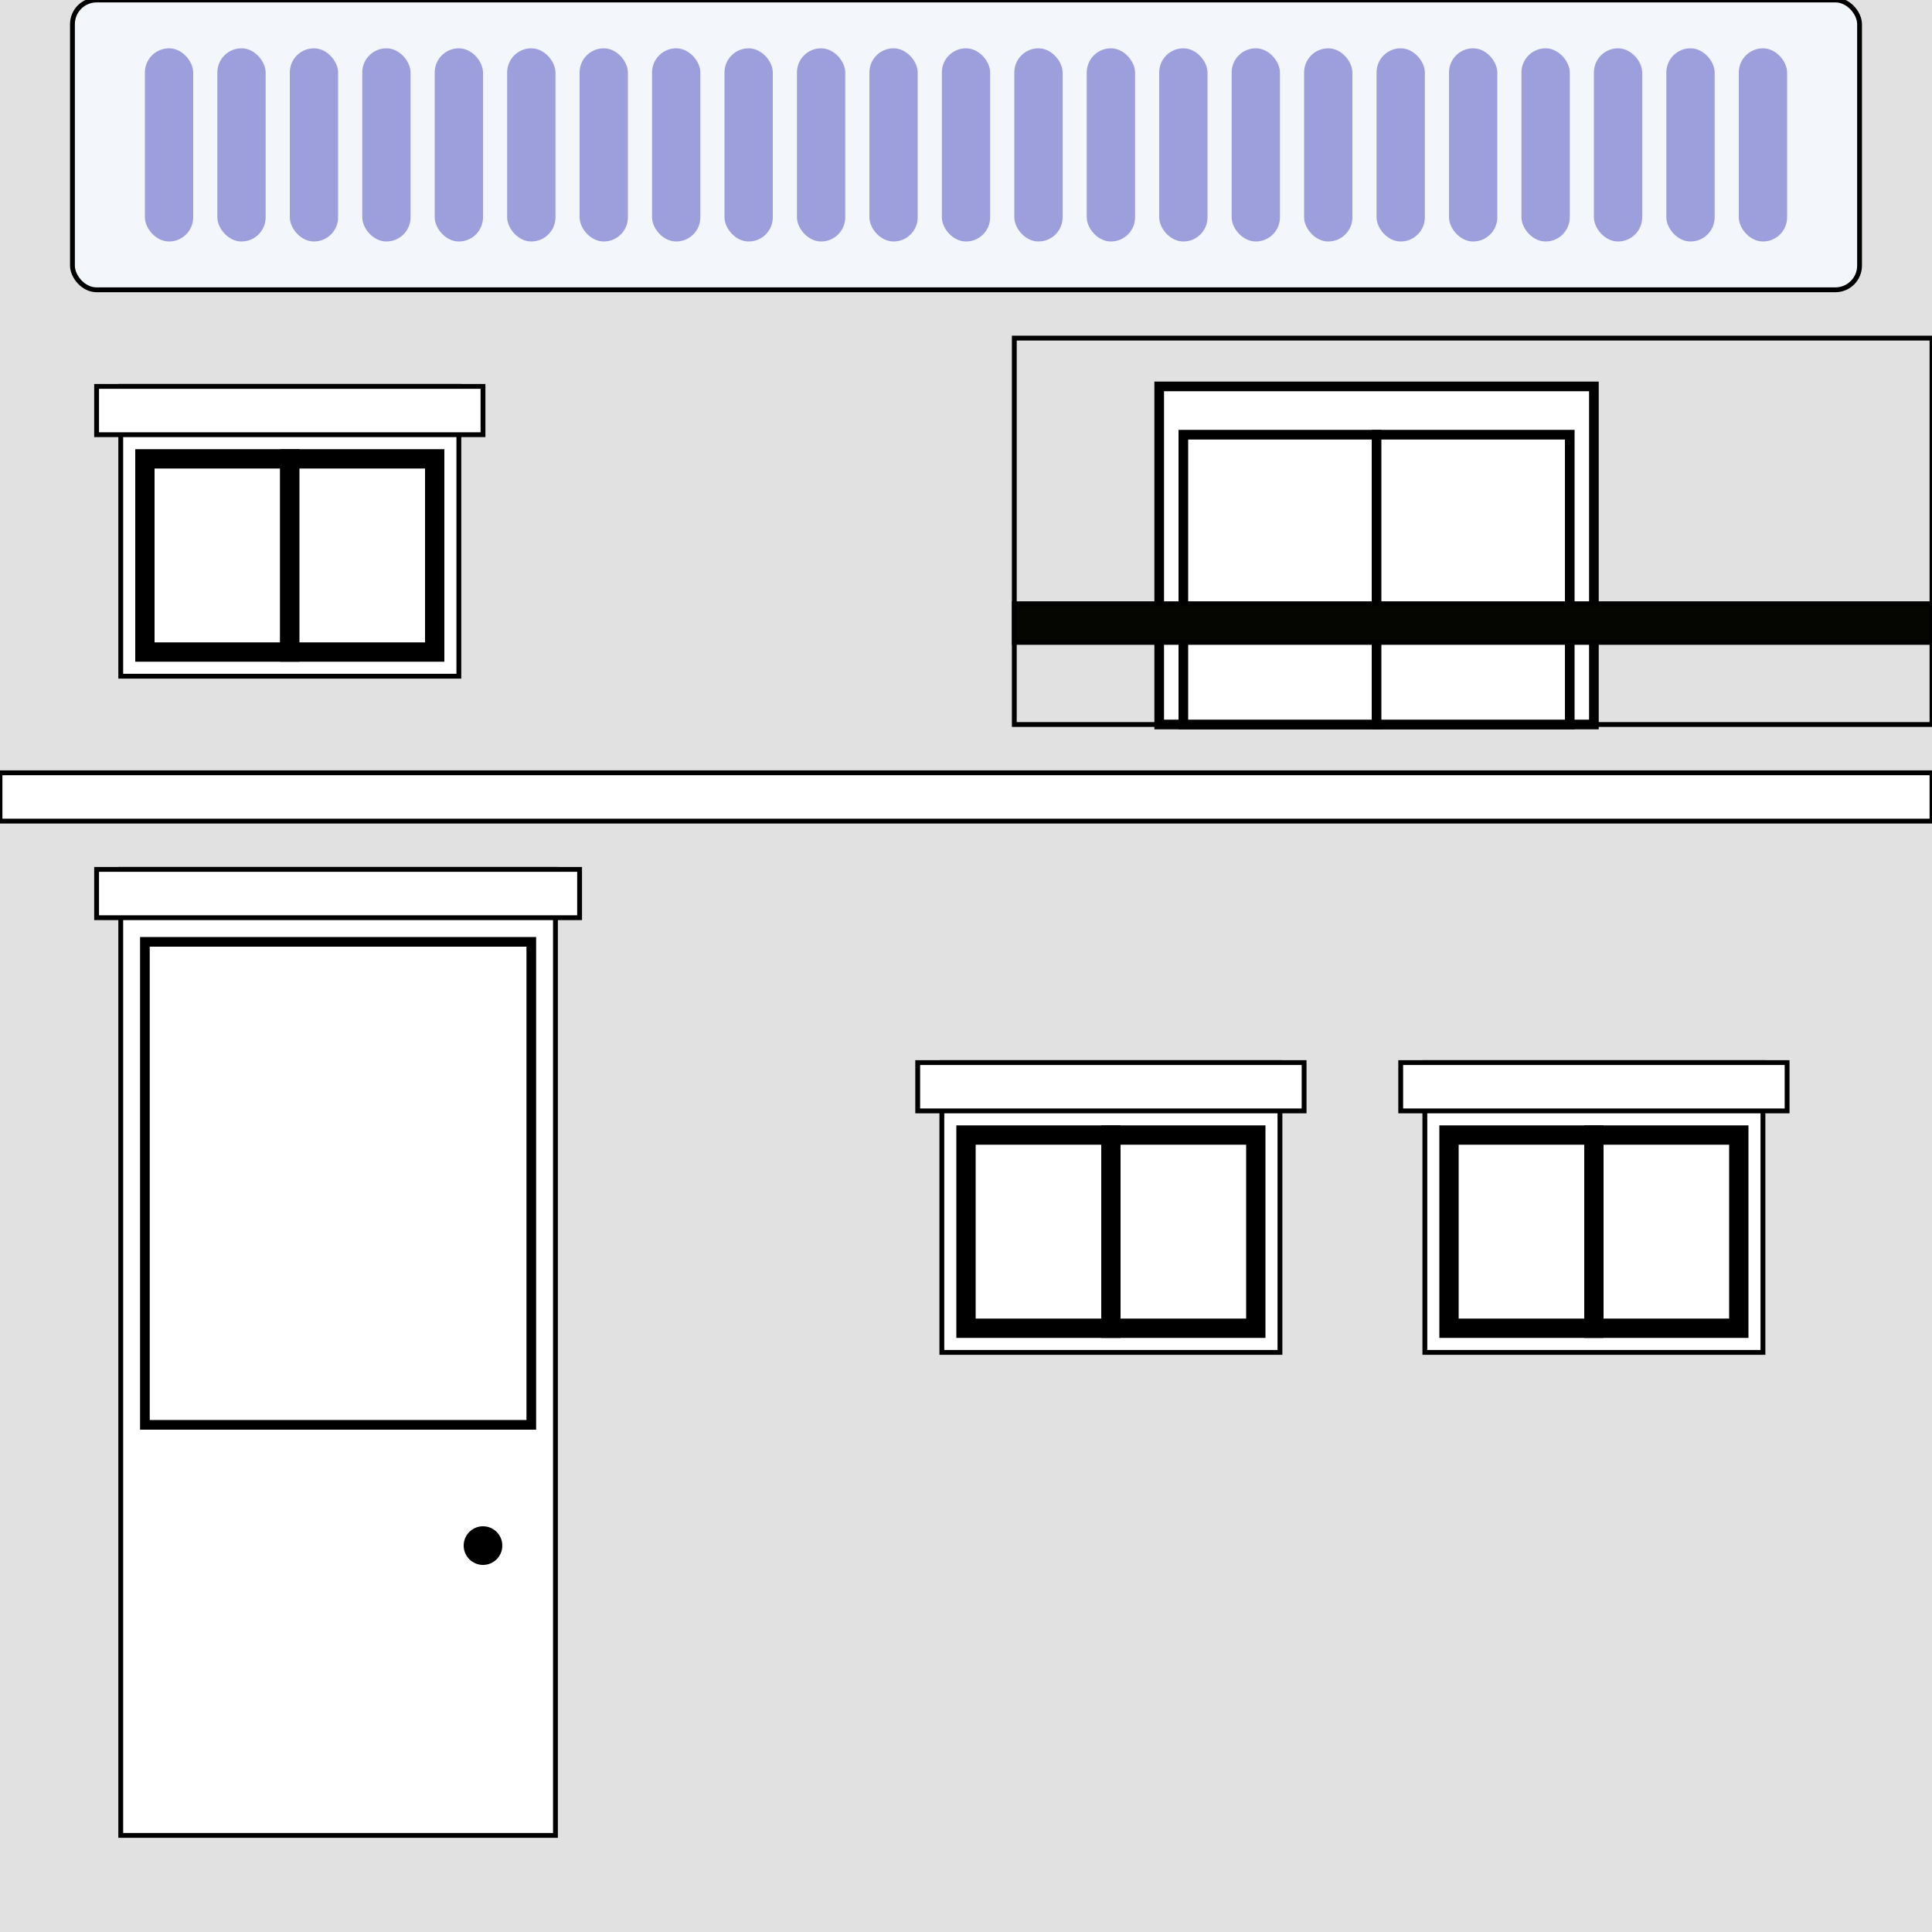 
	<svg baseprofile='full' height='400' version='1.1' width='400' xmlns='http://www.w3.org/2000/svg'>
	<rect width="100%" height="100%" fill="#808080" stroke="none"/>
	<rect height='400' style='stroke-width:0px;fill:rgb(225,225,225);stroke:rgb(0,0,0);' width='400'></rect>
	<rect height='60' rx='5' ry='5' style='stroke-width:1px;fill:rgb(243,247,252);stroke:rgb(0,0,0);' width='370' x='15' y='0'></rect>
	<rect class='terra' height='40' rx='5' ry='5' style='stroke-width:0px;fill:rgba(100,100,200,0.6);stroke:rgb(100,50,0);' width='10' x='30' y='10'></rect>
	<rect class='terra' height='40' rx='5' ry='5' style='stroke-width:0px;fill:rgba(100,100,200,0.6);stroke:rgb(100,50,0);' width='10' x='45' y='10'></rect>
	<rect class='terra' height='40' rx='5' ry='5' style='stroke-width:0px;fill:rgba(100,100,200,0.6);stroke:rgb(100,50,0);' width='10' x='60' y='10'></rect>
	<rect class='terra' height='40' rx='5' ry='5' style='stroke-width:0px;fill:rgba(100,100,200,0.6);stroke:rgb(100,50,0);' width='10' x='75' y='10'></rect>
	<rect class='terra' height='40' rx='5' ry='5' style='stroke-width:0px;fill:rgba(100,100,200,0.6);stroke:rgb(100,50,0);' width='10' x='90' y='10'></rect>
	<rect class='terra' height='40' rx='5' ry='5' style='stroke-width:0px;fill:rgba(100,100,200,0.6);stroke:rgb(100,50,0);' width='10' x='105' y='10'></rect>
	<rect class='terra' height='40' rx='5' ry='5' style='stroke-width:0px;fill:rgba(100,100,200,0.6);stroke:rgb(100,50,0);' width='10' x='120' y='10'></rect>
	<rect class='terra' height='40' rx='5' ry='5' style='stroke-width:0px;fill:rgba(100,100,200,0.6);stroke:rgb(100,50,0);' width='10' x='135' y='10'></rect>
	<rect class='terra' height='40' rx='5' ry='5' style='stroke-width:0px;fill:rgba(100,100,200,0.6);stroke:rgb(100,50,0);' width='10' x='150' y='10'></rect>
	<rect class='terra' height='40' rx='5' ry='5' style='stroke-width:0px;fill:rgba(100,100,200,0.6);stroke:rgb(100,50,0);' width='10' x='165' y='10'></rect>
	<rect class='terra' height='40' rx='5' ry='5' style='stroke-width:0px;fill:rgba(100,100,200,0.6);stroke:rgb(100,50,0);' width='10' x='180' y='10'></rect>
	<rect class='terra' height='40' rx='5' ry='5' style='stroke-width:0px;fill:rgba(100,100,200,0.6);stroke:rgb(100,50,0);' width='10' x='195' y='10'></rect>
	<rect class='terra' height='40' rx='5' ry='5' style='stroke-width:0px;fill:rgba(100,100,200,0.6);stroke:rgb(100,50,0);' width='10' x='210' y='10'></rect>
	<rect class='terra' height='40' rx='5' ry='5' style='stroke-width:0px;fill:rgba(100,100,200,0.6);stroke:rgb(100,50,0);' width='10' x='225' y='10'></rect>
	<rect class='terra' height='40' rx='5' ry='5' style='stroke-width:0px;fill:rgba(100,100,200,0.6);stroke:rgb(100,50,0);' width='10' x='240' y='10'></rect>
	<rect class='terra' height='40' rx='5' ry='5' style='stroke-width:0px;fill:rgba(100,100,200,0.6);stroke:rgb(100,50,0);' width='10' x='255' y='10'></rect>
	<rect class='terra' height='40' rx='5' ry='5' style='stroke-width:0px;fill:rgba(100,100,200,0.6);stroke:rgb(100,50,0);' width='10' x='270' y='10'></rect>
	<rect class='terra' height='40' rx='5' ry='5' style='stroke-width:0px;fill:rgba(100,100,200,0.6);stroke:rgb(100,50,0);' width='10' x='285' y='10'></rect>
	<rect class='terra' height='40' rx='5' ry='5' style='stroke-width:0px;fill:rgba(100,100,200,0.6);stroke:rgb(100,50,0);' width='10' x='300' y='10'></rect>
	<rect class='terra' height='40' rx='5' ry='5' style='stroke-width:0px;fill:rgba(100,100,200,0.6);stroke:rgb(100,50,0);' width='10' x='315' y='10'></rect>
	<rect class='terra' height='40' rx='5' ry='5' style='stroke-width:0px;fill:rgba(100,100,200,0.6);stroke:rgb(100,50,0);' width='10' x='330' y='10'></rect>
	<rect class='terra' height='40' rx='5' ry='5' style='stroke-width:0px;fill:rgba(100,100,200,0.6);stroke:rgb(100,50,0);' width='10' x='345' y='10'></rect>
	<rect class='terra' height='40' rx='5' ry='5' style='stroke-width:0px;fill:rgba(100,100,200,0.6);stroke:rgb(100,50,0);' width='10' x='360' y='10'></rect>
	<!--Window 1-->
	<rect height='60' style='stroke-width:1px;fill:rgb(255,255,255);stroke:rgb(0,0,0);' width='70' x='25' y='80'></rect>
	<rect height='10' style='stroke-width:1px;fill:rgb(255,255,255);stroke:rgb(0,0,0);' width='80' x='20' y='80'></rect>
	<rect height='40' style='stroke-width:4px;fill:rgb(255,255,255);stroke:rgb(0,0,0);' width='30' x='30' y='95'></rect>
	<rect height='40' style='stroke-width:4px;fill:rgb(255,255,255);stroke:rgb(0,0,0);' width='30' x='60' y='95'></rect>
	<!--Balcony and door-->
	<rect height='70' style='stroke-width:2px;fill:rgb(255,255,255);stroke:rgb(0,0,0);' width='90' x='240' y='80'></rect>
	<rect height='60' style='stroke-width:2px;fill:rgb(255,255,255);stroke:rgb(0,0,0);' width='40' x='245' y='90'></rect>
	<rect height='60' style='stroke-width:2px;fill:rgb(255,255,255);stroke:rgb(0,0,0);' width='40' x='285' y='90'></rect>
	<rect height='80' style='stroke-width:1px;fill:rgba(255,255,255,0);stroke:rgb(0,0,0);' width='190' x='210' y='70'></rect>
	<rect height='8' style='stroke-width:1px;fill:rgb(5,5,2);stroke:rgb(0,0,0);' width='190' x='210' y='125'></rect>
	<!--Ground Floor-->
	<!--Main door-->
	<rect height='10' style='stroke-width:1px;fill:rgb(255,255,255);stroke:rgb(0,0,0);' width='400' x='0' y='160'></rect>
	<rect height='200' style='stroke-width:1px;fill:rgb(255,255,255);stroke:rgb(0,0,0);' width='90' x='25' y='180'></rect>
	<rect height='10' style='stroke-width:1px;fill:rgb(255,255,255);stroke:rgb(0,0,0);' width='100' x='20' y='180'></rect>
	<rect height='100' style='stroke-width:2px;fill:rgb(255,255,255);stroke:rgb(0,0,0);' width='80' x='30' y='195'></rect>
	<circle r='4' cx='100' cy='320'/>
	<!--Window 2-->
	<rect height='60' style='stroke-width:1px;fill:rgb(255,255,255);stroke:rgb(0,0,0);' width='70' x='195' y='220'></rect>
	<rect height='10' style='stroke-width:1px;fill:rgb(255,255,255);stroke:rgb(0,0,0);' width='80' x='190' y='220'></rect>
	<rect height='40' style='stroke-width:4px;fill:rgb(255,255,255);stroke:rgb(0,0,0);' width='30' x='200' y='235'></rect>
	<rect height='40' style='stroke-width:4px;fill:rgb(255,255,255);stroke:rgb(0,0,0);' width='30' x='230' y='235'></rect>
	<!--Window 3-->
	<rect height='60' style='stroke-width:1px;fill:rgb(255,255,255);stroke:rgb(0,0,0);' width='70' x='295' y='220'></rect>
	<rect height='10' style='stroke-width:1px;fill:rgb(255,255,255);stroke:rgb(0,0,0);' width='80' x='290' y='220'></rect>
	<rect height='40' style='stroke-width:4px;fill:rgb(255,255,255);stroke:rgb(0,0,0);' width='30' x='300' y='235'></rect>
	<rect height='40' style='stroke-width:4px;fill:rgb(255,255,255);stroke:rgb(0,0,0);' width='30' x='330' y='235'></rect>
  </svg>
